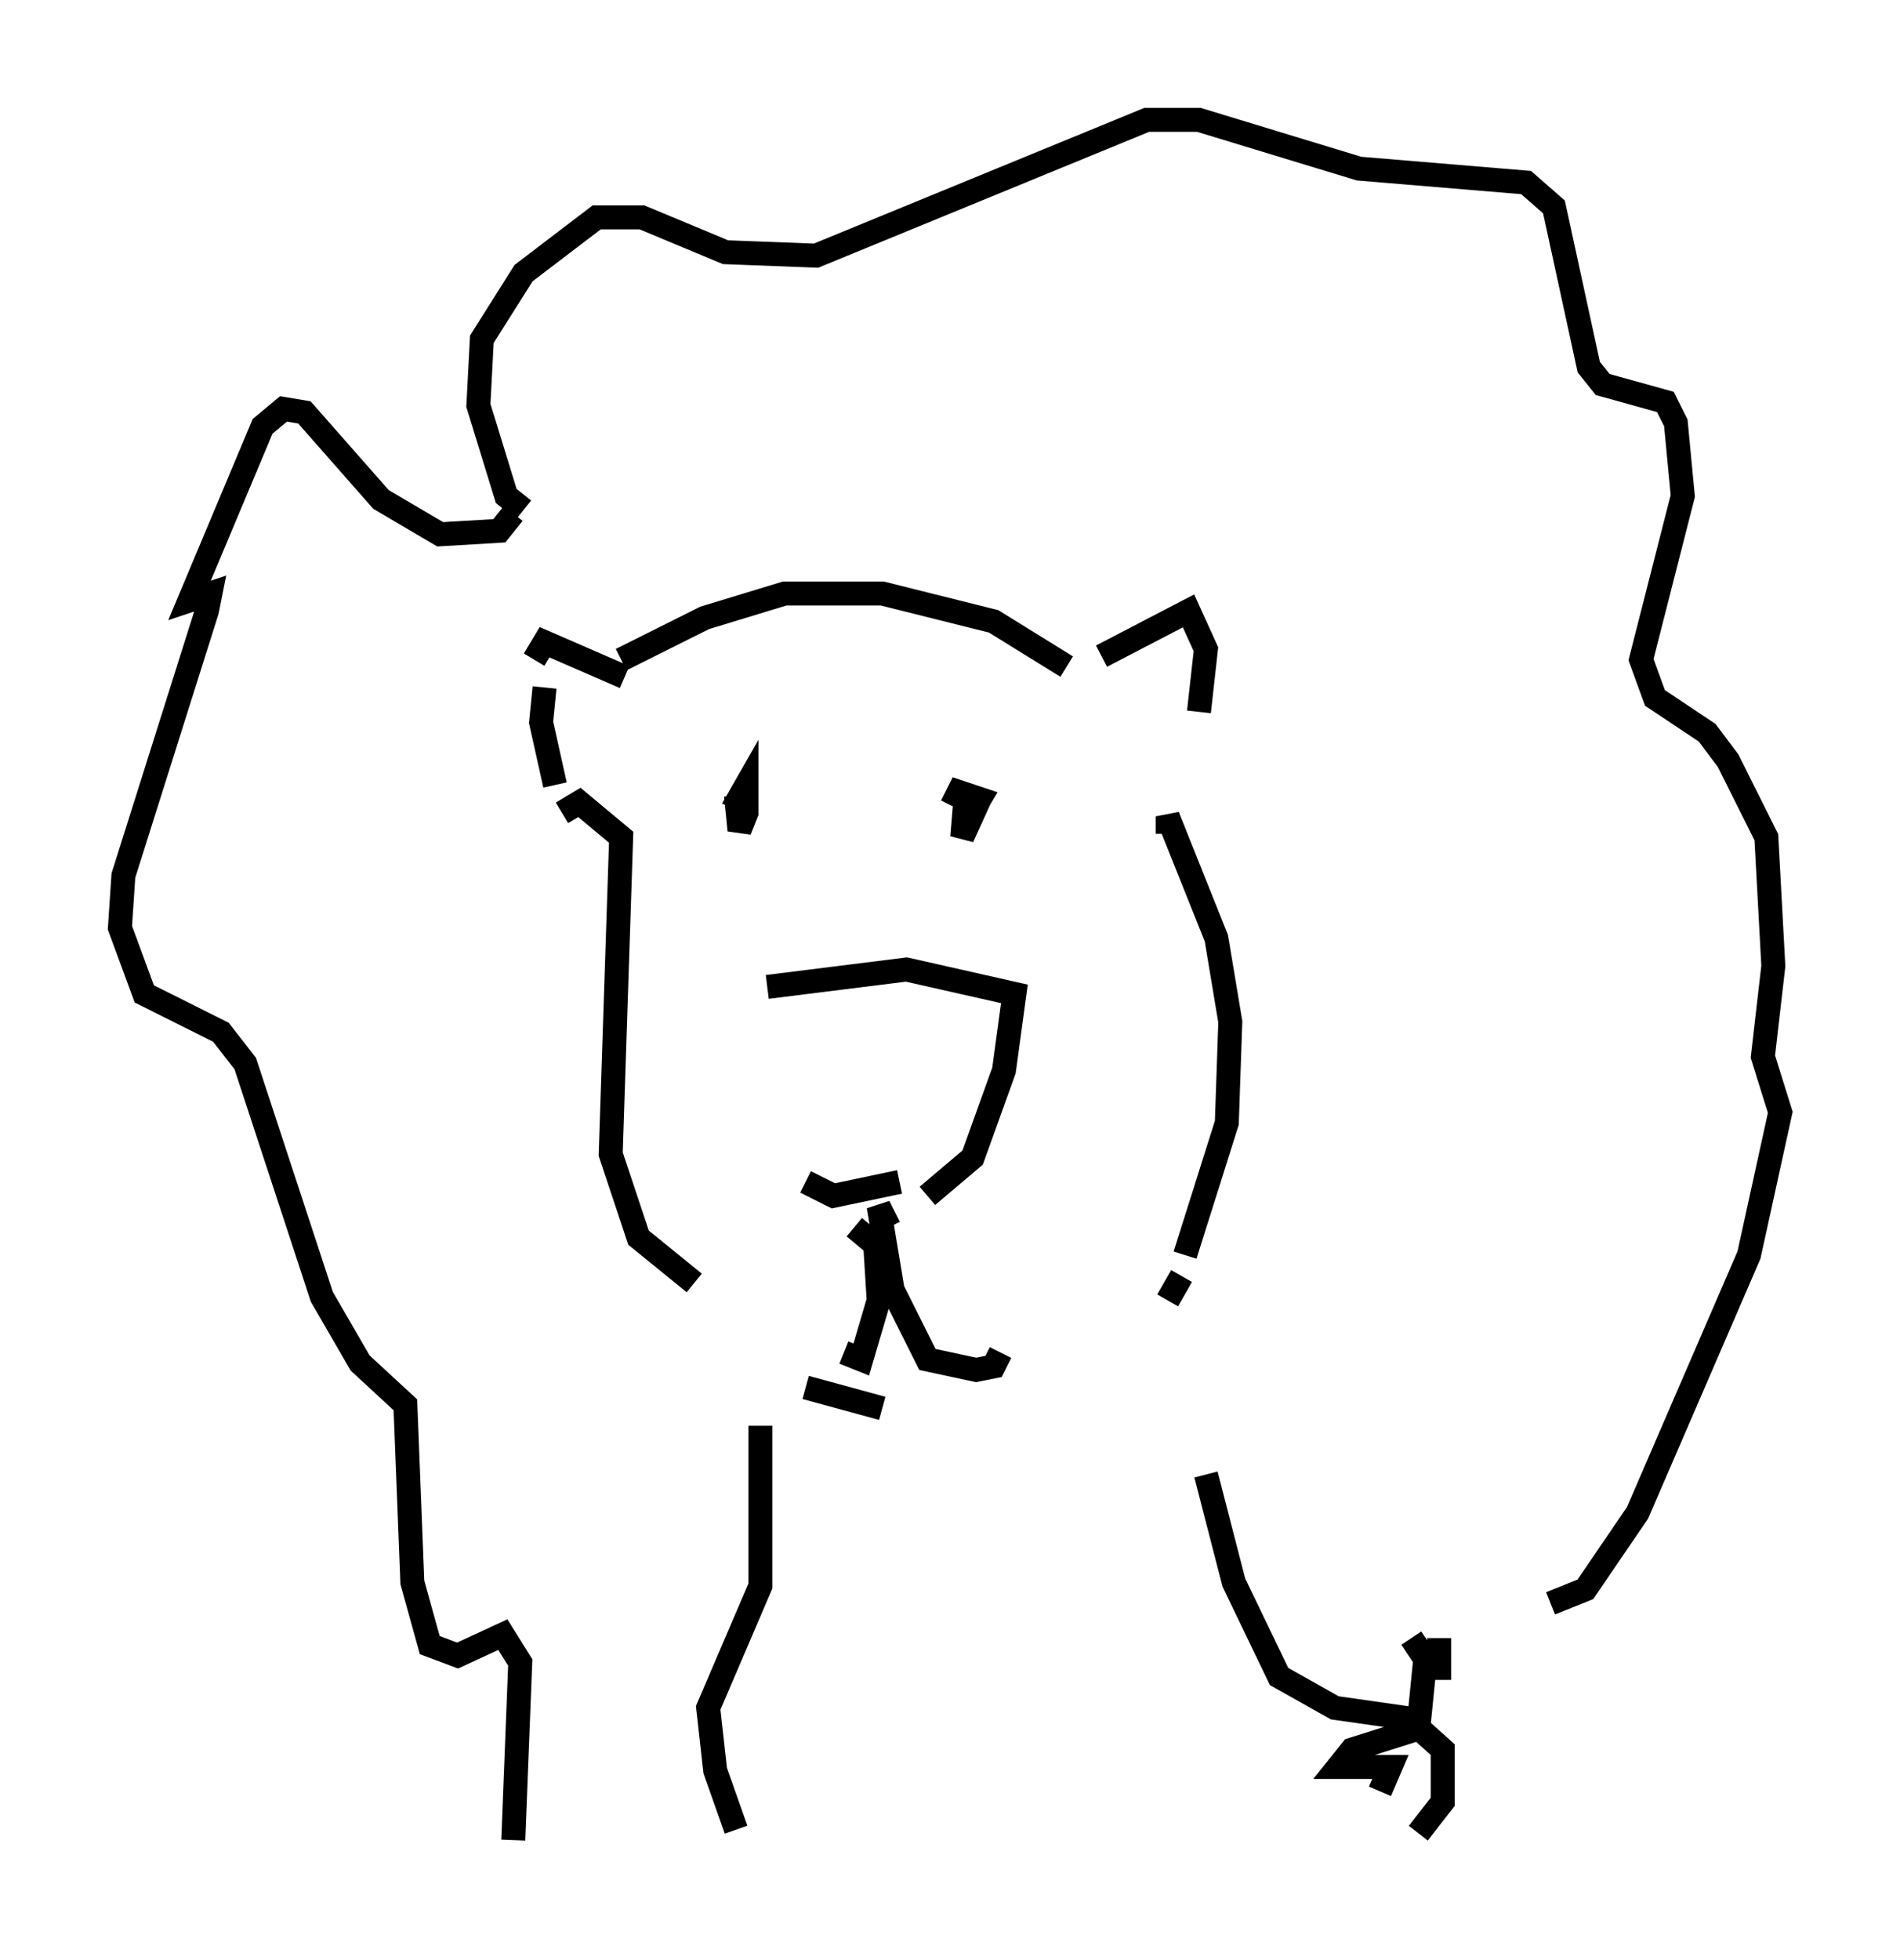 <?xml version="1.0" encoding="utf-8" ?>
<svg baseProfile="full" height="81.754" version="1.1" width="79.285" xmlns="http://www.w3.org/2000/svg" xmlns:ev="http://www.w3.org/2001/xml-events" xmlns:xlink="http://www.w3.org/1999/xlink"><defs /><rect fill="white" height="81.754" width="79.285" x="0" y="0" /><path d="M30.855, 42.911 m2.76, 6.391 l1.162, 0.581 2.76, -0.581 m-5.52, -8.134 l5.81, -0.726 4.503, 1.017 l-0.436, 3.196 -1.307, 3.631 l-1.888, 1.598 m-3.05, 1.307 l0.872, 0.726 0.145, 2.324 l-0.726, 2.469 -0.726, -0.291 m1.888, -5.229 l-0.436, -0.872 0.581, 3.486 l1.453, 2.905 2.034, 0.436 l0.726, -0.145 0.291, -0.581 m-11.039, -23.24 l0.145, 1.453 0.291, -0.726 l0.0, -1.162 -0.581, 1.017 m10.022, 0.145 l-0.291, -0.726 -0.145, 1.743 l0.726, -1.598 -0.436, 0.726 l0.436, -0.726 -0.872, -0.291 l-0.291, 0.581 m-17.866, -12.346 l-0.726, -0.581 -1.162, -3.777 l0.145, -2.76 1.743, -2.76 l3.05, -2.324 1.888, 0.0 l3.486, 1.453 3.777, 0.145 l13.799, -5.665 2.179, 0.0 l6.682, 2.034 6.972, 0.581 l1.162, 1.017 1.453, 6.682 l0.581, 0.726 2.615, 0.726 l0.436, 0.872 0.291, 3.05 l-1.743, 6.827 0.581, 1.598 l2.179, 1.453 0.872, 1.162 l1.598, 3.196 0.291, 5.374 l-0.436, 3.777 0.726, 2.324 l-1.307, 5.955 -4.648, 10.749 l-2.179, 3.196 -1.453, 0.581 m-43.285, -45.464 l-0.581, 0.726 -2.469, 0.145 l-2.469, -1.453 -3.196, -3.631 l-0.872, -0.145 -0.872, 0.726 l-3.05, 7.263 0.872, -0.291 l-0.145, 0.726 -3.486, 11.039 l-0.145, 2.179 1.017, 2.76 l3.196, 1.598 1.017, 1.307 l3.196, 9.732 1.598, 2.76 l1.888, 1.743 0.291, 7.408 l0.726, 2.615 1.162, 0.436 l1.888, -0.872 0.726, 1.162 l-0.291, 7.408 m38.637, -8.425 l0.0, 1.743 m-1.162, -1.743 l0.581, 0.872 -0.291, 2.905 l-2.76, 0.872 -0.581, 0.726 l2.179, 0.0 -0.436, 1.017 m-31.665, -47.207 l3.486, -1.743 3.341, -1.017 l4.067, 0.0 4.648, 1.162 l3.05, 1.888 m1.453, -0.436 l3.631, -1.888 0.726, 1.598 l-0.291, 2.615 m-23.966, -1.453 l-3.341, -1.453 -0.436, 0.726 m0.436, 1.162 l-0.145, 1.453 0.581, 2.615 m0.291, 1.162 l0.726, -0.436 1.743, 1.453 l-0.436, 13.218 1.162, 3.486 l2.324, 1.888 m19.754, -18.737 l0.0, -0.726 2.034, 5.084 l0.581, 3.486 -0.145, 4.212 l-1.743, 5.52 m-0.145, 0.872 l-0.581, 1.017 m-15.106, 3.631 l3.196, 0.872 m-5.084, 0.726 l0.0, 6.682 -2.179, 5.084 l0.291, 2.615 0.872, 2.469 m19.609, -14.816 l1.162, 4.503 1.888, 3.922 l2.324, 1.307 3.05, 0.436 l1.453, 1.307 0.0, 2.179 l-1.017, 1.307 " fill="none" stroke="black" stroke-width="1" /></svg>